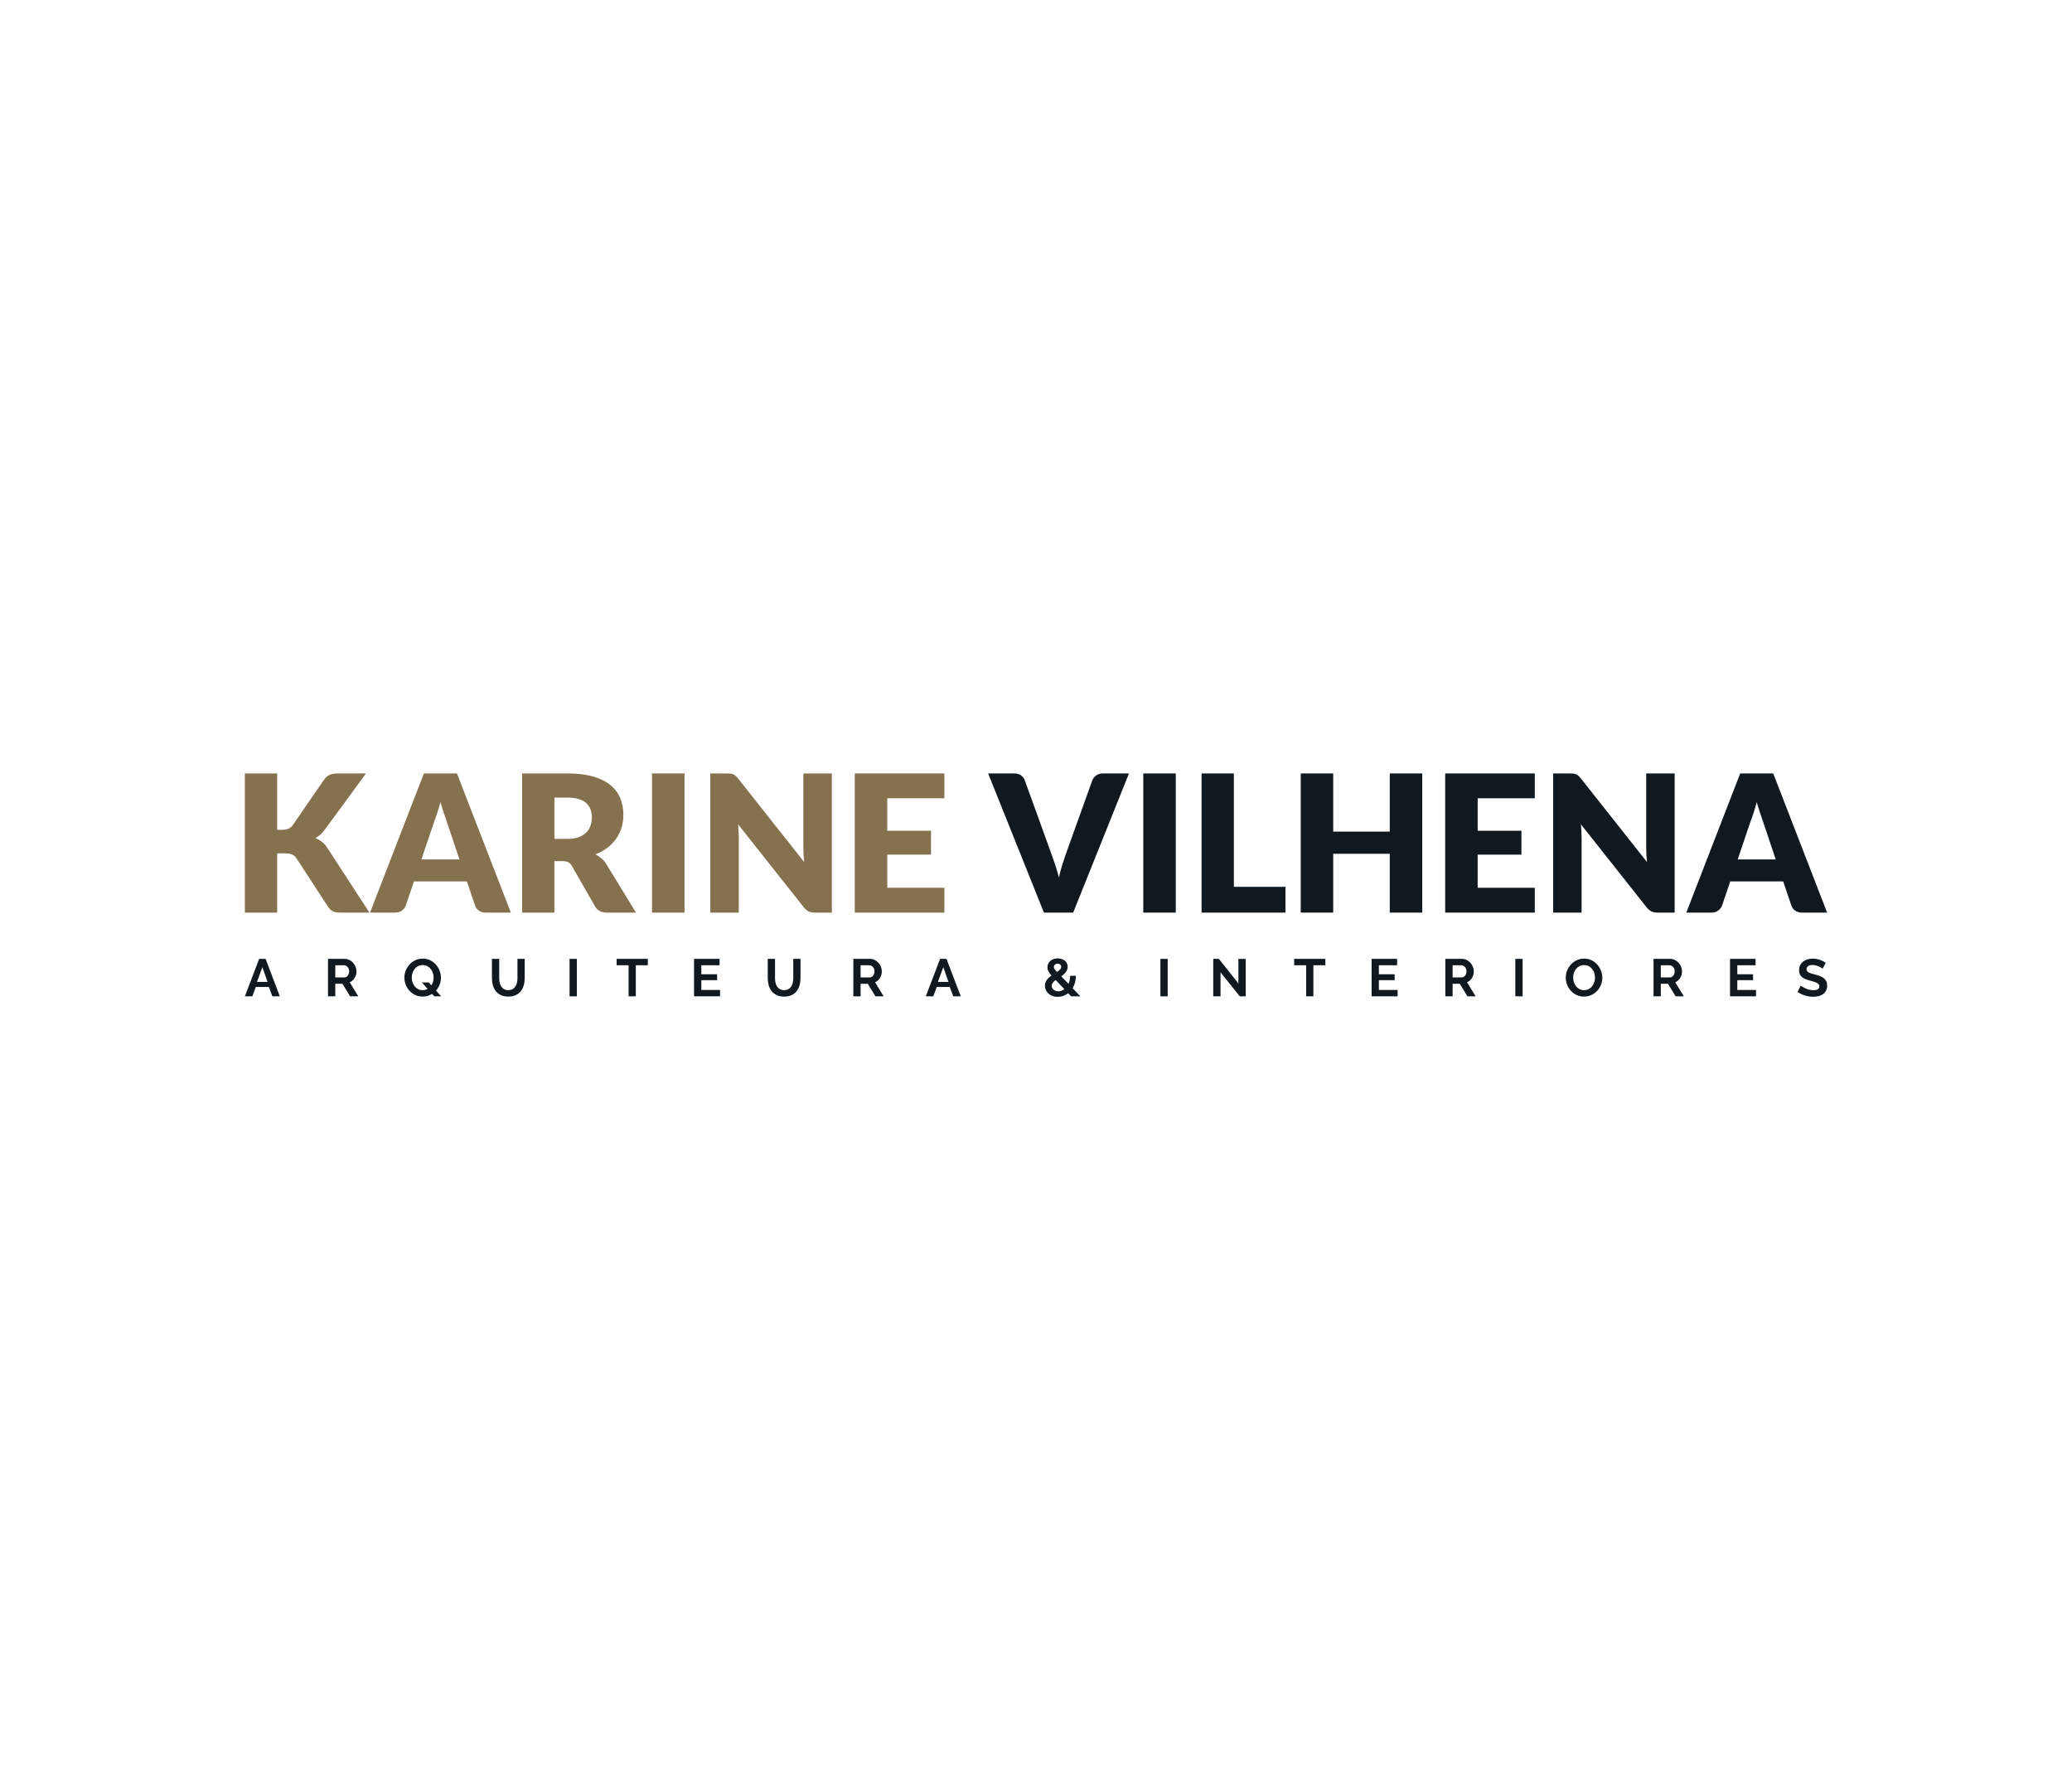 <svg xmlns:mydata="http://www.w3.org/2000/svg" mydata:contrastcolor="ffffff" mydata:template="Contrast" mydata:presentation="2.5" mydata:layouttype="undefined" mydata:specialfontid="undefined" mydata:id1="015" mydata:id2="066" mydata:companyname="Karine Vilhena" mydata:companytagline="Arquiteura &amp; Interiores" version="1.1" xmlns="http://www.w3.org/2000/svg" xmlns:xlink="http://www.w3.org/1999/xlink" viewBox="0 0 550 470"><g fill="none" fill-rule="nonzero" stroke="none" stroke-width="1" stroke-linecap="butt" stroke-linejoin="miter" stroke-miterlimit="10" stroke-dasharray="" stroke-dashoffset="0" font-family="none" font-weight="none" font-size="none" text-anchor="none" style="mix-blend-mode: normal"><g data-paper-data="{&quot;isGlobalGroup&quot;:true}"><g data-paper-data="{&quot;isSecondaryText&quot;:true}" fill="#101820"><path d="M68.794,254.576h1.708l3.78,9.941h-1.988l-0.924,-2.478h-3.472l-0.91,2.478h-1.988zM71.02,260.68l-1.372,-3.906l-1.428,3.906z" data-paper-data="{&quot;glyphName&quot;:&quot;A&quot;,&quot;glyphIndex&quot;:0,&quot;firstGlyphOfWord&quot;:true,&quot;word&quot;:1}" id="path-id-70758"></path><path d="M87.066,264.516v-9.941h4.396c0.457,0 0.88,0.096 1.267,0.287c0.387,0.191 0.721,0.443 1.001,0.756c0.28,0.313 0.499,0.667 0.658,1.064c0.159,0.397 0.238,0.796 0.238,1.197c0,0.644 -0.161,1.23 -0.483,1.757c-0.322,0.527 -0.758,0.908 -1.309,1.141l2.268,3.738h-2.17l-2.03,-3.332h-1.904v3.332zM88.998,259.49h2.422c0.177,0 0.343,-0.042 0.497,-0.126c0.154,-0.084 0.287,-0.198 0.399,-0.343c0.112,-0.145 0.201,-0.315 0.266,-0.511c0.065,-0.196 0.098,-0.406 0.098,-0.63c0,-0.233 -0.037,-0.448 -0.112,-0.644c-0.075,-0.196 -0.175,-0.366 -0.301,-0.511c-0.126,-0.145 -0.271,-0.257 -0.434,-0.336c-0.163,-0.079 -0.329,-0.119 -0.497,-0.119h-2.338z" data-paper-data="{&quot;glyphName&quot;:&quot;R&quot;,&quot;glyphIndex&quot;:1,&quot;word&quot;:1}" id="path-id-57914"></path><path d="M114.704,263.872c-0.364,0.224 -0.756,0.399 -1.176,0.525c-0.42,0.126 -0.868,0.189 -1.344,0.189c-0.728,0 -1.388,-0.145 -1.981,-0.434c-0.593,-0.289 -1.101,-0.667 -1.526,-1.134c-0.425,-0.467 -0.754,-1.003 -0.987,-1.61c-0.233,-0.607 -0.35,-1.227 -0.35,-1.862c0,-0.663 0.124,-1.297 0.371,-1.904c0.247,-0.607 0.588,-1.143 1.022,-1.61c0.434,-0.467 0.95,-0.838 1.547,-1.113c0.597,-0.275 1.246,-0.413 1.946,-0.413c0.719,0 1.374,0.147 1.967,0.441c0.593,0.294 1.099,0.679 1.519,1.155c0.42,0.476 0.747,1.017 0.98,1.624c0.233,0.607 0.35,1.223 0.35,1.848c0,0.644 -0.114,1.26 -0.343,1.848c-0.229,0.588 -0.548,1.111 -0.959,1.568l1.358,1.526h-1.82zM112.198,262.878c0.252,0 0.488,-0.03 0.707,-0.091c0.219,-0.061 0.422,-0.142 0.609,-0.245l-1.512,-1.708h1.82l0.686,0.77c0.187,-0.299 0.331,-0.625 0.434,-0.98c0.103,-0.355 0.154,-0.714 0.154,-1.078c0,-0.429 -0.068,-0.845 -0.203,-1.246c-0.135,-0.401 -0.327,-0.756 -0.574,-1.064c-0.247,-0.308 -0.551,-0.555 -0.91,-0.742c-0.359,-0.187 -0.763,-0.28 -1.211,-0.28c-0.467,0 -0.882,0.096 -1.246,0.287c-0.364,0.191 -0.667,0.446 -0.91,0.763c-0.243,0.317 -0.427,0.674 -0.553,1.071c-0.126,0.397 -0.189,0.8 -0.189,1.211c0,0.429 0.065,0.845 0.196,1.246c0.131,0.401 0.32,0.756 0.567,1.064c0.247,0.308 0.551,0.555 0.91,0.742c0.359,0.187 0.768,0.28 1.225,0.28z" data-paper-data="{&quot;glyphName&quot;:&quot;Q&quot;,&quot;glyphIndex&quot;:2,&quot;word&quot;:1}" id="path-id-74723"></path><path d="M134.923,262.878c0.457,0 0.842,-0.093 1.155,-0.28c0.313,-0.187 0.565,-0.429 0.756,-0.728c0.191,-0.299 0.327,-0.642 0.406,-1.029c0.079,-0.387 0.119,-0.786 0.119,-1.197v-5.068h1.918v5.068c0,0.681 -0.082,1.321 -0.245,1.918c-0.163,0.597 -0.42,1.12 -0.77,1.568c-0.35,0.448 -0.8,0.803 -1.351,1.064c-0.551,0.261 -1.209,0.392 -1.974,0.392c-0.793,0 -1.468,-0.138 -2.023,-0.413c-0.555,-0.275 -1.006,-0.639 -1.351,-1.092c-0.345,-0.453 -0.595,-0.978 -0.749,-1.575c-0.154,-0.597 -0.231,-1.218 -0.231,-1.862v-5.068h1.932v5.068c0,0.42 0.04,0.824 0.119,1.211c0.079,0.387 0.215,0.73 0.406,1.029c0.191,0.299 0.441,0.539 0.749,0.721c0.308,0.182 0.686,0.273 1.134,0.273z" data-paper-data="{&quot;glyphName&quot;:&quot;U&quot;,&quot;glyphIndex&quot;:3,&quot;word&quot;:1}" id="path-id-57876"></path><path d="M151.188,264.516v-9.941h1.932v9.941z" data-paper-data="{&quot;glyphName&quot;:&quot;I&quot;,&quot;glyphIndex&quot;:4,&quot;word&quot;:1}" id="path-id-40437"></path><path d="M171.952,256.27h-3.178v8.247h-1.918v-8.247h-3.178v-1.694h8.275z" data-paper-data="{&quot;glyphName&quot;:&quot;T&quot;,&quot;glyphIndex&quot;:5,&quot;word&quot;:1}" id="path-id-6883"></path><path d="M191.133,262.822v1.694h-6.902v-9.941h6.776v1.694h-4.844v2.394h4.186v1.568h-4.186v2.59z" data-paper-data="{&quot;glyphName&quot;:&quot;E&quot;,&quot;glyphIndex&quot;:6,&quot;word&quot;:1}" id="path-id-88514"></path><path d="M208.134,262.878c0.457,0 0.842,-0.093 1.155,-0.28c0.313,-0.187 0.565,-0.429 0.756,-0.728c0.191,-0.299 0.327,-0.642 0.406,-1.029c0.079,-0.387 0.119,-0.786 0.119,-1.197v-5.068h1.918v5.068c0,0.681 -0.082,1.321 -0.245,1.918c-0.163,0.597 -0.42,1.12 -0.77,1.568c-0.35,0.448 -0.8,0.803 -1.351,1.064c-0.551,0.261 -1.209,0.392 -1.974,0.392c-0.793,0 -1.468,-0.138 -2.023,-0.413c-0.555,-0.275 -1.006,-0.639 -1.351,-1.092c-0.345,-0.453 -0.595,-0.978 -0.749,-1.575c-0.154,-0.597 -0.231,-1.218 -0.231,-1.862v-5.068h1.932v5.068c0,0.42 0.04,0.824 0.119,1.211c0.079,0.387 0.215,0.73 0.406,1.029c0.191,0.299 0.441,0.539 0.749,0.721c0.308,0.182 0.686,0.273 1.134,0.273z" data-paper-data="{&quot;glyphName&quot;:&quot;U&quot;,&quot;glyphIndex&quot;:7,&quot;word&quot;:1}" id="path-id-72691"></path><path d="M226.514,264.516v-9.941h4.396c0.457,0 0.88,0.096 1.267,0.287c0.387,0.191 0.721,0.443 1.001,0.756c0.28,0.313 0.499,0.667 0.658,1.064c0.159,0.397 0.238,0.796 0.238,1.197c0,0.644 -0.161,1.23 -0.483,1.757c-0.322,0.527 -0.758,0.908 -1.309,1.141l2.268,3.738h-2.17l-2.03,-3.332h-1.904v3.332zM228.446,259.49h2.422c0.177,0 0.343,-0.042 0.497,-0.126c0.154,-0.084 0.287,-0.198 0.399,-0.343c0.112,-0.145 0.201,-0.315 0.266,-0.511c0.065,-0.196 0.098,-0.406 0.098,-0.63c0,-0.233 -0.037,-0.448 -0.112,-0.644c-0.075,-0.196 -0.175,-0.366 -0.301,-0.511c-0.126,-0.145 -0.271,-0.257 -0.434,-0.336c-0.163,-0.079 -0.329,-0.119 -0.497,-0.119h-2.338z" data-paper-data="{&quot;glyphName&quot;:&quot;R&quot;,&quot;glyphIndex&quot;:8,&quot;word&quot;:1}" id="path-id-5621"></path><path d="M249.54,254.576h1.708l3.78,9.941h-1.988l-0.924,-2.478h-3.472l-0.91,2.478h-1.988zM251.766,260.68l-1.372,-3.906l-1.428,3.906z" data-paper-data="{&quot;glyphName&quot;:&quot;A&quot;,&quot;glyphIndex&quot;:9,&quot;lastGlyphOfWord&quot;:true,&quot;word&quot;:1}" id="path-id-97602"></path><path d="M284.316,264.516l-0.784,-0.826c-0.411,0.317 -0.854,0.558 -1.33,0.721c-0.476,0.163 -0.966,0.245 -1.47,0.245c-0.513,0 -0.978,-0.079 -1.393,-0.238c-0.415,-0.159 -0.768,-0.373 -1.057,-0.644c-0.289,-0.271 -0.513,-0.586 -0.672,-0.945c-0.159,-0.359 -0.238,-0.735 -0.238,-1.127c0,-0.308 0.047,-0.593 0.14,-0.854c0.093,-0.261 0.222,-0.502 0.385,-0.721c0.163,-0.219 0.35,-0.422 0.56,-0.609c0.21,-0.187 0.432,-0.359 0.665,-0.518c-0.401,-0.448 -0.684,-0.833 -0.847,-1.155c-0.163,-0.322 -0.245,-0.66 -0.245,-1.015c0,-0.355 0.07,-0.679 0.21,-0.973c0.14,-0.294 0.331,-0.546 0.574,-0.756c0.243,-0.21 0.53,-0.371 0.861,-0.483c0.331,-0.112 0.693,-0.168 1.085,-0.168c0.345,0 0.677,0.047 0.994,0.14c0.317,0.093 0.597,0.231 0.84,0.413c0.243,0.182 0.439,0.411 0.588,0.686c0.149,0.275 0.224,0.595 0.224,0.959c0,0.541 -0.159,1.015 -0.476,1.421c-0.317,0.406 -0.723,0.786 -1.218,1.141l1.904,1.988c0.14,-0.299 0.25,-0.625 0.329,-0.98c0.079,-0.355 0.119,-0.737 0.119,-1.148h1.526c-0.009,0.663 -0.089,1.265 -0.238,1.806c-0.149,0.541 -0.359,1.036 -0.63,1.484l2.058,2.156zM280.913,263.186c0.579,0 1.115,-0.191 1.61,-0.574l-2.296,-2.422c-0.327,0.233 -0.583,0.471 -0.77,0.714c-0.187,0.243 -0.28,0.513 -0.28,0.812c0,0.196 0.042,0.385 0.126,0.567c0.084,0.182 0.203,0.338 0.357,0.469c0.154,0.131 0.338,0.236 0.553,0.315c0.215,0.079 0.448,0.119 0.7,0.119zM279.737,256.774c0,0.084 0.014,0.166 0.042,0.245c0.028,0.079 0.075,0.166 0.14,0.259c0.065,0.093 0.152,0.201 0.259,0.322c0.107,0.121 0.245,0.271 0.413,0.448c0.355,-0.243 0.625,-0.469 0.812,-0.679c0.187,-0.21 0.28,-0.441 0.28,-0.693c0,-0.252 -0.086,-0.455 -0.259,-0.609c-0.173,-0.154 -0.394,-0.231 -0.665,-0.231c-0.299,0 -0.544,0.091 -0.735,0.273c-0.191,0.182 -0.287,0.404 -0.287,0.665z" data-paper-data="{&quot;glyphName&quot;:&quot;&amp;&quot;,&quot;glyphIndex&quot;:10,&quot;firstGlyphOfWord&quot;:true,&quot;lastGlyphOfWord&quot;:true,&quot;word&quot;:2}" id="path-id-27374"></path><path d="M308.023,264.516v-9.941h1.932v9.941z" data-paper-data="{&quot;glyphName&quot;:&quot;I&quot;,&quot;glyphIndex&quot;:11,&quot;firstGlyphOfWord&quot;:true,&quot;word&quot;:3}" id="path-id-6345"></path><path d="M323.982,258.146v6.37h-1.932v-9.941h1.498l5.18,6.524v-6.51h1.932v9.927h-1.568z" data-paper-data="{&quot;glyphName&quot;:&quot;N&quot;,&quot;glyphIndex&quot;:12,&quot;word&quot;:3}" id="path-id-3381"></path><path d="M351.805,256.27h-3.178v8.247h-1.918v-8.247h-3.178v-1.694h8.275z" data-paper-data="{&quot;glyphName&quot;:&quot;T&quot;,&quot;glyphIndex&quot;:13,&quot;word&quot;:3}" id="path-id-740"></path><path d="M370.986,262.822v1.694h-6.902v-9.941h6.776v1.694h-4.844v2.394h4.186v1.568h-4.186v2.59z" data-paper-data="{&quot;glyphName&quot;:&quot;E&quot;,&quot;glyphIndex&quot;:14,&quot;word&quot;:3}" id="path-id-35797"></path><path d="M383.656,264.516v-9.941h4.396c0.457,0 0.88,0.096 1.267,0.287c0.387,0.191 0.721,0.443 1.001,0.756c0.28,0.313 0.499,0.667 0.658,1.064c0.159,0.397 0.238,0.796 0.238,1.197c0,0.644 -0.161,1.23 -0.483,1.757c-0.322,0.527 -0.758,0.908 -1.309,1.141l2.268,3.738h-2.17l-2.03,-3.332h-1.904v3.332zM385.588,259.49h2.422c0.177,0 0.343,-0.042 0.497,-0.126c0.154,-0.084 0.287,-0.198 0.399,-0.343c0.112,-0.145 0.201,-0.315 0.266,-0.511c0.065,-0.196 0.098,-0.406 0.098,-0.63c0,-0.233 -0.037,-0.448 -0.112,-0.644c-0.075,-0.196 -0.175,-0.366 -0.301,-0.511c-0.126,-0.145 -0.271,-0.257 -0.434,-0.336c-0.163,-0.079 -0.329,-0.119 -0.497,-0.119h-2.338z" data-paper-data="{&quot;glyphName&quot;:&quot;R&quot;,&quot;glyphIndex&quot;:15,&quot;word&quot;:3}" id="path-id-75792"></path><path d="M402.238,264.516v-9.941h1.932v9.941z" data-paper-data="{&quot;glyphName&quot;:&quot;I&quot;,&quot;glyphIndex&quot;:16,&quot;word&quot;:3}" id="path-id-3692"></path><path d="M420.47,264.586c-0.728,0 -1.388,-0.142 -1.981,-0.427c-0.593,-0.285 -1.101,-0.663 -1.526,-1.134c-0.425,-0.471 -0.754,-1.01 -0.987,-1.617c-0.233,-0.607 -0.35,-1.227 -0.35,-1.862c0,-0.663 0.124,-1.297 0.371,-1.904c0.247,-0.607 0.588,-1.143 1.022,-1.61c0.434,-0.467 0.95,-0.838 1.547,-1.113c0.597,-0.275 1.246,-0.413 1.946,-0.413c0.719,0 1.374,0.147 1.967,0.441c0.593,0.294 1.099,0.679 1.519,1.155c0.42,0.476 0.747,1.017 0.98,1.624c0.233,0.607 0.35,1.223 0.35,1.848c0,0.663 -0.121,1.295 -0.364,1.897c-0.243,0.602 -0.579,1.134 -1.008,1.596c-0.429,0.462 -0.943,0.831 -1.54,1.106c-0.597,0.275 -1.246,0.413 -1.946,0.413zM417.585,259.546c0,0.429 0.065,0.845 0.196,1.246c0.131,0.401 0.32,0.756 0.567,1.064c0.247,0.308 0.551,0.555 0.91,0.742c0.359,0.187 0.768,0.28 1.225,0.28c0.467,0 0.88,-0.096 1.239,-0.287c0.359,-0.191 0.663,-0.446 0.91,-0.763c0.247,-0.317 0.434,-0.674 0.56,-1.071c0.126,-0.397 0.189,-0.8 0.189,-1.211c0,-0.429 -0.068,-0.845 -0.203,-1.246c-0.135,-0.401 -0.327,-0.756 -0.574,-1.064c-0.247,-0.308 -0.551,-0.553 -0.91,-0.735c-0.359,-0.182 -0.763,-0.273 -1.211,-0.273c-0.467,0 -0.882,0.096 -1.246,0.287c-0.364,0.191 -0.667,0.443 -0.91,0.756c-0.243,0.313 -0.427,0.667 -0.553,1.064c-0.126,0.397 -0.189,0.8 -0.189,1.211z" data-paper-data="{&quot;glyphName&quot;:&quot;O&quot;,&quot;glyphIndex&quot;:17,&quot;word&quot;:3}" id="path-id-3938"></path><path d="M438.92,264.516v-9.941h4.396c0.457,0 0.88,0.096 1.267,0.287c0.387,0.191 0.721,0.443 1.001,0.756c0.28,0.313 0.499,0.667 0.658,1.064c0.159,0.397 0.238,0.796 0.238,1.197c0,0.644 -0.161,1.23 -0.483,1.757c-0.322,0.527 -0.758,0.908 -1.309,1.141l2.268,3.738h-2.17l-2.03,-3.332h-1.904v3.332zM440.852,259.49h2.422c0.177,0 0.343,-0.042 0.497,-0.126c0.154,-0.084 0.287,-0.198 0.399,-0.343c0.112,-0.145 0.201,-0.315 0.266,-0.511c0.065,-0.196 0.098,-0.406 0.098,-0.63c0,-0.233 -0.037,-0.448 -0.112,-0.644c-0.075,-0.196 -0.175,-0.366 -0.301,-0.511c-0.126,-0.145 -0.271,-0.257 -0.434,-0.336c-0.163,-0.079 -0.329,-0.119 -0.497,-0.119h-2.338z" data-paper-data="{&quot;glyphName&quot;:&quot;R&quot;,&quot;glyphIndex&quot;:18,&quot;word&quot;:3}" id="path-id-62415"></path><path d="M466.126,262.822v1.694h-6.902v-9.941h6.776v1.694h-4.844v2.394h4.186v1.568h-4.186v2.59z" data-paper-data="{&quot;glyphName&quot;:&quot;E&quot;,&quot;glyphIndex&quot;:19,&quot;word&quot;:3}" id="path-id-90396"></path><path d="M483.796,257.18c-0.065,-0.065 -0.184,-0.154 -0.357,-0.266c-0.173,-0.112 -0.383,-0.222 -0.63,-0.329c-0.247,-0.107 -0.516,-0.198 -0.805,-0.273c-0.289,-0.075 -0.583,-0.112 -0.882,-0.112c-0.532,0 -0.929,0.098 -1.19,0.294c-0.261,0.196 -0.392,0.471 -0.392,0.826c0,0.205 0.049,0.376 0.147,0.511c0.098,0.135 0.24,0.254 0.427,0.357c0.187,0.103 0.422,0.196 0.707,0.28c0.285,0.084 0.614,0.173 0.987,0.266c0.485,0.131 0.926,0.271 1.323,0.42c0.397,0.149 0.733,0.336 1.008,0.56c0.275,0.224 0.488,0.492 0.637,0.805c0.149,0.313 0.224,0.698 0.224,1.155c0,0.532 -0.1,0.987 -0.301,1.365c-0.201,0.378 -0.471,0.684 -0.812,0.917c-0.341,0.233 -0.733,0.404 -1.176,0.511c-0.443,0.107 -0.908,0.161 -1.393,0.161c-0.747,0 -1.484,-0.112 -2.212,-0.336c-0.728,-0.224 -1.381,-0.541 -1.96,-0.952l0.854,-1.666c0.084,0.084 0.236,0.194 0.455,0.329c0.219,0.135 0.478,0.271 0.777,0.406c0.299,0.135 0.63,0.25 0.994,0.343c0.364,0.093 0.737,0.14 1.12,0.14c1.064,0 1.596,-0.341 1.596,-1.022c0,-0.215 -0.061,-0.397 -0.182,-0.546c-0.121,-0.149 -0.294,-0.28 -0.518,-0.392c-0.224,-0.112 -0.495,-0.215 -0.812,-0.308c-0.317,-0.093 -0.672,-0.196 -1.064,-0.308c-0.476,-0.131 -0.889,-0.273 -1.239,-0.427c-0.35,-0.154 -0.642,-0.336 -0.875,-0.546c-0.233,-0.21 -0.408,-0.453 -0.525,-0.728c-0.117,-0.275 -0.175,-0.604 -0.175,-0.987c0,-0.504 0.093,-0.952 0.28,-1.344c0.187,-0.392 0.446,-0.719 0.777,-0.98c0.331,-0.261 0.716,-0.46 1.155,-0.595c0.439,-0.135 0.91,-0.203 1.414,-0.203c0.7,0 1.344,0.11 1.932,0.329c0.588,0.219 1.101,0.478 1.54,0.777z" data-paper-data="{&quot;glyphName&quot;:&quot;S&quot;,&quot;glyphIndex&quot;:20,&quot;lastGlyphOfWord&quot;:true,&quot;word&quot;:3}" id="path-id-94486"></path></g><g data-paper-data="{&quot;isPrimaryText&quot;:true}"><path d="M73.571,220.305h1.369c1.268,0 2.181,-0.397 2.739,-1.192l8.318,-12.071c0.456,-0.659 0.976,-1.107 1.56,-1.344c0.583,-0.237 1.298,-0.355 2.143,-0.355h7.456l-10.955,14.937c-0.389,0.541 -0.795,0.989 -1.217,1.344c-0.423,0.355 -0.854,0.651 -1.293,0.888c0.642,0.237 1.23,0.562 1.762,0.976c0.533,0.414 1.019,0.968 1.458,1.661l11.158,17.143h-7.659c-0.49,0 -0.909,-0.034 -1.255,-0.101c-0.347,-0.068 -0.647,-0.169 -0.9,-0.304c-0.254,-0.135 -0.473,-0.3 -0.659,-0.495c-0.186,-0.194 -0.363,-0.418 -0.533,-0.672l-8.369,-12.857c-0.304,-0.473 -0.689,-0.807 -1.154,-1.002c-0.465,-0.194 -1.095,-0.292 -1.889,-0.292h-2.079v15.723h-8.571v-36.948h8.571z" data-paper-data="{&quot;glyphName&quot;:&quot;K&quot;,&quot;glyphIndex&quot;:0,&quot;firstGlyphOfWord&quot;:true,&quot;word&quot;:1}" fill="#85714d" id="path-id-96540" data-original-fill="#85714d"></path><path d="M135.6,242.292h-6.644c-0.744,0 -1.357,-0.173 -1.839,-0.52c-0.482,-0.347 -0.816,-0.79 -1.002,-1.331l-2.181,-6.441h-14.049l-2.181,6.441c-0.169,0.473 -0.499,0.9 -0.989,1.281c-0.49,0.38 -1.09,0.571 -1.801,0.571h-6.695l14.303,-36.948h8.774zM111.864,228.167h10.093l-3.398,-10.118c-0.22,-0.642 -0.478,-1.399 -0.773,-2.27c-0.296,-0.871 -0.587,-1.813 -0.875,-2.828c-0.271,1.031 -0.549,1.986 -0.837,2.866c-0.287,0.879 -0.558,1.64 -0.811,2.282z" data-paper-data="{&quot;glyphName&quot;:&quot;A&quot;,&quot;glyphIndex&quot;:1,&quot;word&quot;:1}" fill="#85714d" id="path-id-80594" data-original-fill="#85714d"></path><path d="M147.164,228.623v13.669h-8.571v-36.948h12.02c2.671,0 4.949,0.275 6.834,0.824c1.885,0.549 3.424,1.314 4.615,2.295c1.192,0.981 2.058,2.139 2.599,3.474c0.541,1.336 0.811,2.79 0.811,4.362c0,1.2 -0.161,2.333 -0.482,3.398c-0.321,1.065 -0.799,2.05 -1.433,2.954c-0.634,0.904 -1.412,1.712 -2.333,2.422c-0.921,0.71 -1.982,1.293 -3.183,1.75c0.575,0.287 1.112,0.642 1.61,1.065c0.499,0.423 0.934,0.938 1.306,1.547l7.861,12.857h-7.76c-1.437,0 -2.468,-0.541 -3.094,-1.623l-6.137,-10.727c-0.271,-0.473 -0.587,-0.811 -0.951,-1.014c-0.363,-0.203 -0.875,-0.304 -1.534,-0.304zM147.164,222.715h3.449c1.167,0 2.16,-0.148 2.98,-0.444c0.82,-0.296 1.492,-0.706 2.016,-1.23c0.524,-0.524 0.904,-1.137 1.141,-1.839c0.237,-0.702 0.355,-1.458 0.355,-2.27c0,-1.623 -0.528,-2.891 -1.585,-3.804c-1.057,-0.913 -2.692,-1.369 -4.907,-1.369h-3.449z" data-paper-data="{&quot;glyphName&quot;:&quot;R&quot;,&quot;glyphIndex&quot;:2,&quot;word&quot;:1}" fill="#85714d" id="path-id-13102" data-original-fill="#85714d"></path><path d="M181.703,242.292h-8.622v-36.948h8.622z" data-paper-data="{&quot;glyphName&quot;:&quot;I&quot;,&quot;glyphIndex&quot;:3,&quot;word&quot;:1}" fill="#85714d" id="path-id-20558" data-original-fill="#85714d"></path><path d="M193.064,205.344c0.372,0 0.685,0.017 0.938,0.051c0.254,0.034 0.482,0.097 0.685,0.19c0.203,0.093 0.397,0.224 0.583,0.393c0.186,0.169 0.397,0.397 0.634,0.685l17.549,22.189c-0.068,-0.71 -0.118,-1.399 -0.152,-2.067c-0.034,-0.668 -0.051,-1.298 -0.051,-1.889v-19.552h7.557v36.948h-4.463c-0.659,0 -1.217,-0.101 -1.674,-0.304c-0.456,-0.203 -0.896,-0.575 -1.319,-1.116l-17.422,-22.012c0.051,0.642 0.093,1.272 0.127,1.889c0.034,0.617 0.051,1.196 0.051,1.737v19.806h-7.557v-36.948z" data-paper-data="{&quot;glyphName&quot;:&quot;N&quot;,&quot;glyphIndex&quot;:4,&quot;word&quot;:1}" fill="#85714d" id="path-id-18427" data-original-fill="#85714d"></path><path d="M250.68,205.344v6.593h-15.165v8.622h11.615v6.34h-11.615v8.8h15.165v6.593h-23.787v-36.948z" data-paper-data="{&quot;glyphName&quot;:&quot;E&quot;,&quot;glyphIndex&quot;:5,&quot;lastGlyphOfWord&quot;:true,&quot;word&quot;:1}" fill="#85714d" id="path-id-69151" data-original-fill="#85714d"></path><path d="M262.295,205.344h6.898c0.744,0 1.352,0.169 1.826,0.507c0.473,0.338 0.811,0.786 1.014,1.344l7.151,19.78c0.321,0.862 0.647,1.801 0.976,2.815c0.33,1.014 0.638,2.079 0.926,3.195c0.237,-1.116 0.511,-2.181 0.824,-3.195c0.313,-1.014 0.621,-1.953 0.926,-2.815l7.101,-19.78c0.169,-0.473 0.499,-0.9 0.989,-1.281c0.49,-0.38 1.09,-0.571 1.801,-0.571h6.948l-14.81,36.948h-7.76z" data-paper-data="{&quot;glyphName&quot;:&quot;V&quot;,&quot;glyphIndex&quot;:6,&quot;firstGlyphOfWord&quot;:true,&quot;word&quot;:2}" fill="#101820" id="path-id-59020" data-original-fill="#101820"></path><path d="M312.101,242.292h-8.622v-36.948h8.622z" data-paper-data="{&quot;glyphName&quot;:&quot;I&quot;,&quot;glyphIndex&quot;:7,&quot;word&quot;:2}" fill="#101820" id="path-id-57851" data-original-fill="#101820"></path><path d="M327.519,235.445h13.694v6.847h-22.265v-36.948h8.571z" data-paper-data="{&quot;glyphName&quot;:&quot;L&quot;,&quot;glyphIndex&quot;:8,&quot;word&quot;:2}" fill="#101820" id="path-id-94559" data-original-fill="#101820"></path><path d="M377.527,242.292h-8.622v-15.621h-15.013v15.621h-8.622v-36.948h8.622v15.444h15.013v-15.444h8.622z" data-paper-data="{&quot;glyphName&quot;:&quot;H&quot;,&quot;glyphIndex&quot;:9,&quot;word&quot;:2}" fill="#101820" id="path-id-11689" data-original-fill="#101820"></path><path d="M407.401,205.344v6.593h-15.165v8.622h11.615v6.34h-11.615v8.8h15.165v6.593h-23.787v-36.948z" data-paper-data="{&quot;glyphName&quot;:&quot;E&quot;,&quot;glyphIndex&quot;:10,&quot;word&quot;:2}" fill="#101820" id="path-id-82142" data-original-fill="#101820"></path><path d="M416.784,205.344c0.372,0 0.685,0.017 0.938,0.051c0.254,0.034 0.482,0.097 0.685,0.19c0.203,0.093 0.397,0.224 0.583,0.393c0.186,0.169 0.397,0.397 0.634,0.685l17.549,22.189c-0.068,-0.71 -0.118,-1.399 -0.152,-2.067c-0.034,-0.668 -0.051,-1.298 -0.051,-1.889v-19.552h7.557v36.948h-4.463c-0.659,0 -1.217,-0.101 -1.674,-0.304c-0.456,-0.203 -0.896,-0.575 -1.319,-1.116l-17.422,-22.012c0.051,0.642 0.093,1.272 0.127,1.889c0.034,0.617 0.051,1.196 0.051,1.737v19.806h-7.557v-36.948z" data-paper-data="{&quot;glyphName&quot;:&quot;N&quot;,&quot;glyphIndex&quot;:11,&quot;word&quot;:2}" fill="#101820" id="path-id-8744" data-original-fill="#101820"></path><path d="M485,242.292h-6.644c-0.744,0 -1.357,-0.173 -1.839,-0.52c-0.482,-0.347 -0.816,-0.79 -1.002,-1.331l-2.181,-6.441h-14.049l-2.181,6.441c-0.169,0.473 -0.499,0.9 -0.989,1.281c-0.49,0.38 -1.09,0.571 -1.801,0.571h-6.695l14.303,-36.948h8.774zM461.264,228.167h10.093l-3.398,-10.118c-0.22,-0.642 -0.478,-1.399 -0.773,-2.27c-0.296,-0.871 -0.587,-1.813 -0.875,-2.828c-0.271,1.031 -0.549,1.986 -0.837,2.866c-0.287,0.879 -0.558,1.64 -0.811,2.282z" data-paper-data="{&quot;glyphName&quot;:&quot;A&quot;,&quot;glyphIndex&quot;:12,&quot;lastGlyphOfWord&quot;:true,&quot;word&quot;:2}" fill="#101820" id="path-id-33677" data-original-fill="#101820"></path></g></g></g><rect data-path-id="path-id-80594" class="invisible-bbox" x="98" y="205" fill="transparent" width="37" height="37"></rect><rect data-path-id="path-id-59020" class="invisible-bbox" x="262" y="205" fill="transparent" width="37" height="37"></rect><rect data-path-id="path-id-33677" class="invisible-bbox" x="448" y="205" fill="transparent" width="37" height="37"></rect><rect data-path-id="path-id-96540" class="invisible-bbox" x="65" y="205" fill="transparent" width="33" height="37"></rect><rect data-path-id="path-id-18427" class="invisible-bbox" x="189" y="205" fill="transparent" width="32" height="37"></rect><rect data-path-id="path-id-11689" class="invisible-bbox" x="345" y="205" fill="transparent" width="32" height="37"></rect><rect data-path-id="path-id-8744" class="invisible-bbox" x="412" y="205" fill="transparent" width="32" height="37"></rect><rect data-path-id="path-id-13102" class="invisible-bbox" x="139" y="205" fill="transparent" width="30" height="37"></rect><rect data-path-id="path-id-69151" class="invisible-bbox" x="227" y="205" fill="transparent" width="24" height="37"></rect><rect data-path-id="path-id-82142" class="invisible-bbox" x="384" y="205" fill="transparent" width="24" height="37"></rect><rect data-path-id="path-id-94559" class="invisible-bbox" x="319" y="205" fill="transparent" width="22" height="37"></rect><rect data-path-id="path-id-20558" class="invisible-bbox" x="173" y="205" fill="transparent" width="9" height="37"></rect><rect data-path-id="path-id-57851" class="invisible-bbox" x="303" y="205" fill="transparent" width="9" height="37"></rect><rect data-path-id="path-id-74723" class="invisible-bbox" x="107" y="255" fill="transparent" width="10" height="10"></rect><rect data-path-id="path-id-3938" class="invisible-bbox" x="416" y="255" fill="transparent" width="10" height="10"></rect><rect data-path-id="path-id-70758" class="invisible-bbox" x="65" y="255" fill="transparent" width="9" height="10"></rect><rect data-path-id="path-id-57876" class="invisible-bbox" x="131" y="255" fill="transparent" width="9" height="10"></rect><rect data-path-id="path-id-72691" class="invisible-bbox" x="204" y="255" fill="transparent" width="9" height="10"></rect><rect data-path-id="path-id-97602" class="invisible-bbox" x="246" y="255" fill="transparent" width="9" height="10"></rect><rect data-path-id="path-id-27374" class="invisible-bbox" x="277" y="254" fill="transparent" width="9" height="10"></rect><rect data-path-id="path-id-3381" class="invisible-bbox" x="322" y="255" fill="transparent" width="9" height="10"></rect><rect data-path-id="path-id-57914" class="invisible-bbox" x="87" y="255" fill="transparent" width="8" height="10"></rect><rect data-path-id="path-id-6883" class="invisible-bbox" x="164" y="255" fill="transparent" width="8" height="10"></rect><rect data-path-id="path-id-5621" class="invisible-bbox" x="227" y="255" fill="transparent" width="8" height="10"></rect><rect data-path-id="path-id-740" class="invisible-bbox" x="344" y="255" fill="transparent" width="8" height="10"></rect><rect data-path-id="path-id-75792" class="invisible-bbox" x="384" y="255" fill="transparent" width="8" height="10"></rect><rect data-path-id="path-id-62415" class="invisible-bbox" x="439" y="255" fill="transparent" width="8" height="10"></rect><rect data-path-id="path-id-94486" class="invisible-bbox" x="477" y="255" fill="transparent" width="8" height="10"></rect><rect data-path-id="path-id-88514" class="invisible-bbox" x="184" y="255" fill="transparent" width="7" height="10"></rect><rect data-path-id="path-id-35797" class="invisible-bbox" x="364" y="255" fill="transparent" width="7" height="10"></rect><rect data-path-id="path-id-90396" class="invisible-bbox" x="459" y="255" fill="transparent" width="7" height="10"></rect><rect data-path-id="path-id-40437" class="invisible-bbox" x="151" y="255" fill="transparent" width="2" height="10"></rect><rect data-path-id="path-id-6345" class="invisible-bbox" x="308" y="255" fill="transparent" width="2" height="10"></rect><rect data-path-id="path-id-3692" class="invisible-bbox" x="402" y="255" fill="transparent" width="2" height="10"></rect></svg>